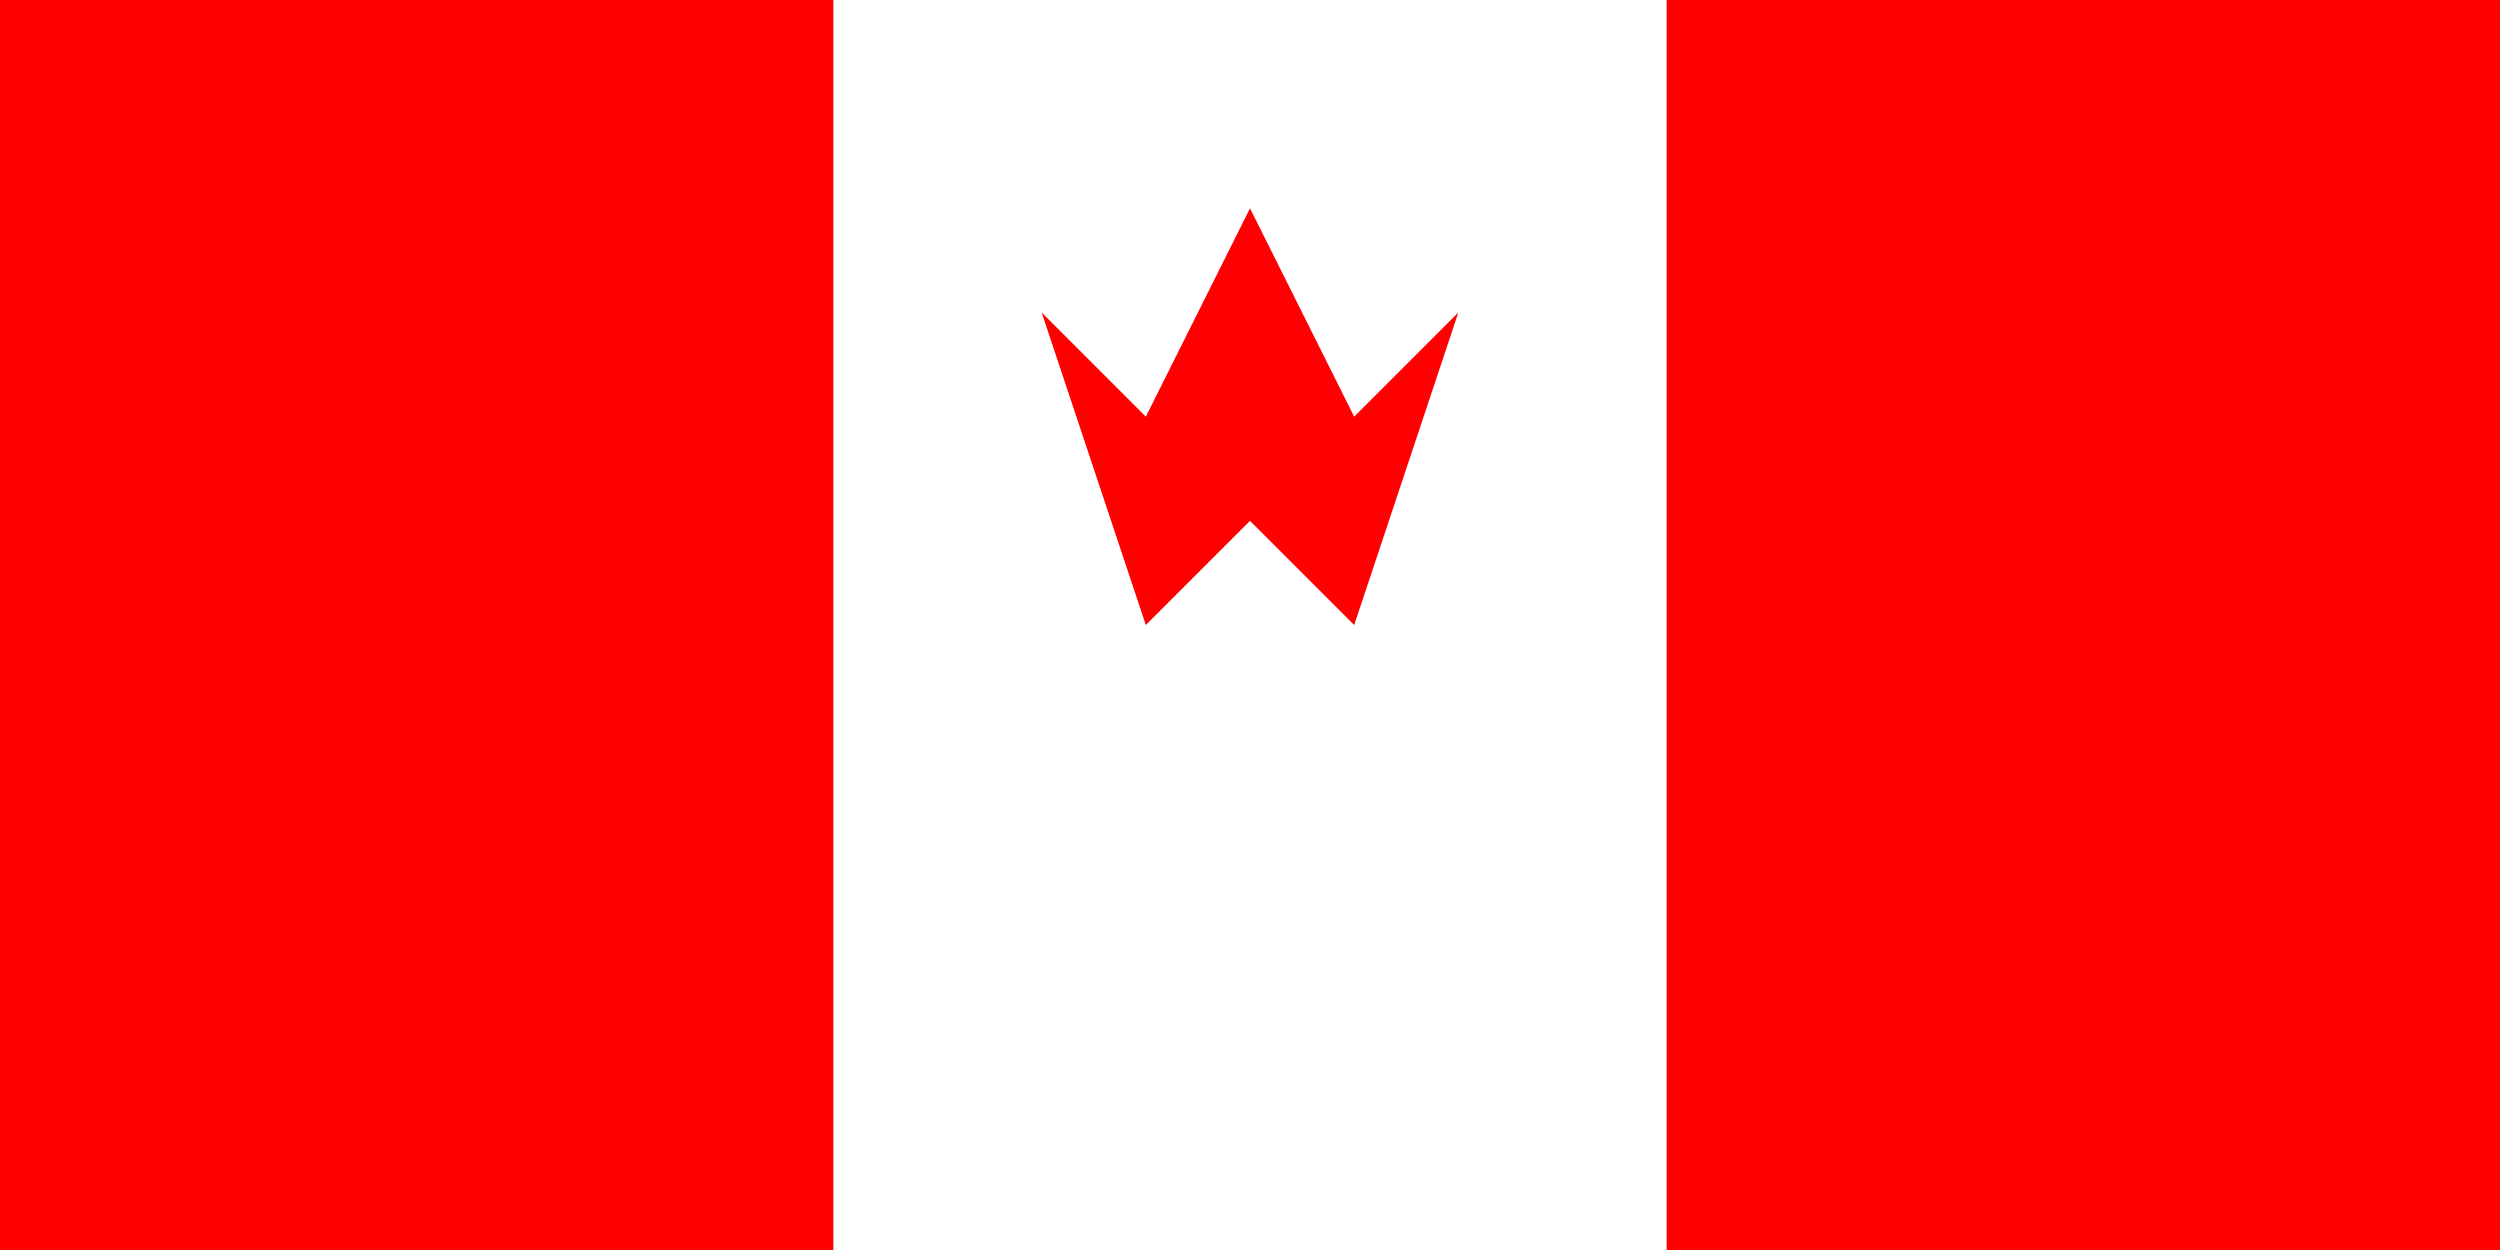 <svg xmlns="http://www.w3.org/2000/svg" viewBox="0 0 1200 600">
  <rect width="1200" height="600" fill="#fff"/>
  <rect width="400" height="600" fill="#FF0000"/>
  <rect width="400" height="600" x="800" fill="#FF0000"/>
  <path d="M600,100 L650,200 L700,150 L650,300 L600,250 L550,300 L500,150 L550,200 Z" fill="#FF0000"/>
</svg> 